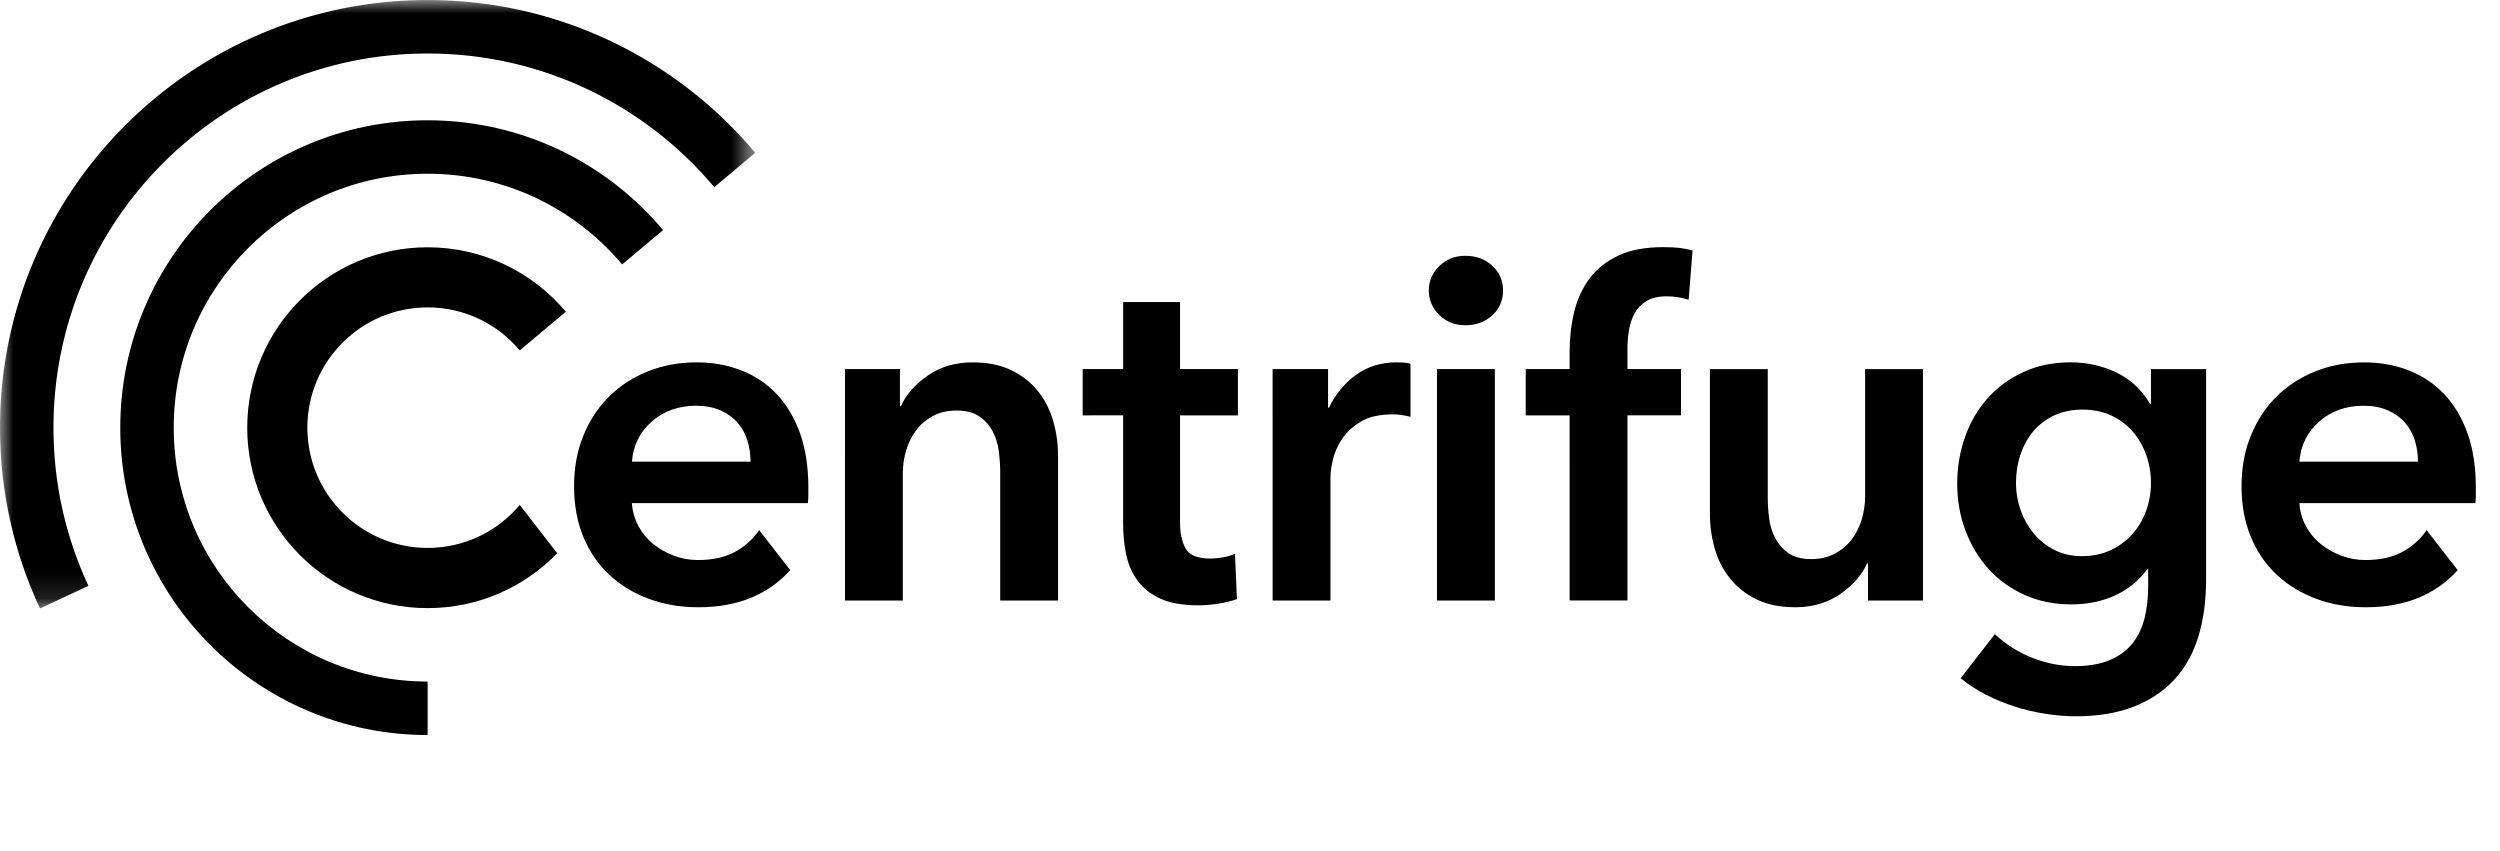 <svg height="32" viewBox="0 0 94 32" width="94" xmlns="http://www.w3.org/2000/svg" xmlns:xlink="http://www.w3.org/1999/xlink"><mask id="a" fill="#fff"><path d="m0 0h28.397v22.876h-28.397z" fill="#fff" fill-rule="evenodd"/></mask><g fill="none" fill-rule="evenodd"><path d="m0 32h96v-32h-96z"/><g fill="#000"><path d="m3.325 22.027c-.844-1.806-1.315-3.822-1.315-5.947 0-7.77 6.299-14.069 14.069-14.069 4.327 0 8.197 1.953 10.778 5.026l1.54-1.292c-2.95-3.511-7.373-5.744-12.318-5.744-8.88 0-16.079 7.199-16.079 16.079 0 2.429.539 4.732 1.503 6.797z" mask="url(#a)"/><path d="m16.079 25.626c-5.273 0-9.547-4.274-9.547-9.547 0-5.273 4.274-9.547 9.547-9.547 2.936 0 5.562 1.326 7.313 3.411l1.54-1.292c-2.12-2.524-5.299-4.128-8.853-4.128-6.383 0-11.557 5.174-11.557 11.557 0 6.383 5.174 11.557 11.557 11.557z"/><path d="m19.543 18.986c-.83.988-2.073 1.616-3.464 1.616-2.498 0-4.522-2.025-4.522-4.522 0-2.498 2.025-4.522 4.522-4.522 1.391 0 2.635.628 3.464 1.616l1.732-1.453c-1.244-1.481-3.11-2.423-5.196-2.423-3.746 0-6.783 3.037-6.783 6.783 0 3.746 3.037 6.784 6.783 6.784 1.912 0 3.638-.791 4.871-2.064z"/><path d="m31.771 13.878h2.067v1.396h.036c.193-.435.528-.819 1.006-1.151.477-.332 1.042-.498 1.695-.498.568 0 1.054.1 1.459.299.405.199.737.462.997.788.26.326.45.701.571 1.124.121.423.181.858.181 1.305v5.438h-2.175v-4.822c0-.254-.018-.52-.054-.798-.036-.278-.115-.528-.236-.752-.121-.224-.287-.408-.499-.553-.212-.145-.493-.218-.843-.218-.351 0-.653.07-.906.209-.254.139-.462.317-.625.535-.163.217-.287.469-.372.752-.085.284-.127.571-.127.861v4.786h-2.175z"/><path d="m40.708 15.618v-1.74h1.523v-2.52h2.139v2.52h2.175v1.74h-2.175v4.042c0 .387.069.707.208.961.139.254.45.381.934.381.145 0 .302-.015.471-.045.169-.03.32-.075.453-.136l.072 1.704c-.193.073-.423.13-.689.172-.266.042-.52.063-.761.063-.58 0-1.051-.082-1.414-.245-.363-.163-.65-.387-.861-.671-.212-.284-.357-.61-.435-.979-.079-.368-.118-.764-.118-1.187v-4.061z"/><path d="m47.85 13.878h2.085v1.45h.036c.242-.508.58-.918 1.015-1.233.435-.314.943-.471 1.523-.471.084 0 .175.003.272.009.097.006.181.021.254.045v1.994c-.145-.036-.269-.06-.372-.073-.103-.012-.203-.018-.299-.018-.496 0-.894.091-1.196.272-.302.181-.538.399-.707.653-.169.254-.284.514-.344.78-.061.266-.091.477-.091.634v4.659h-2.175z"/><path d="m54.031 22.579h2.175v-8.701h-2.175zm-.308-11.656c0-.35.13-.655.39-.915.26-.26.589-.39.988-.39.399 0 .734.124 1.006.372.272.248.408.559.408.934 0 .375-.136.686-.408.934-.272.248-.607.372-1.006.372-.399 0-.728-.13-.988-.39-.26-.26-.39-.565-.39-.915z"/><path d="m59.017 15.618h-1.65v-1.74h1.65v-.651c0-.519.057-1.018.172-1.496.115-.477.308-.897.58-1.26.272-.362.631-.649 1.079-.861.447-.211 1.009-.317 1.686-.317.242 0 .444.009.607.027.163.018.329.052.498.1l-.145 1.849c-.121-.036-.251-.066-.39-.091-.139-.024-.287-.036-.444-.036-.314 0-.568.061-.761.181-.194.121-.342.278-.444.471-.103.193-.172.405-.208.634-.036.23-.054.453-.054.671v.778h2.012v1.74h-2.012v6.961h-2.175z"/><path d="m72.304 22.579h-2.067v-1.396h-.036c-.193.435-.529.819-1.006 1.151-.478.332-1.042.499-1.695.499-.568 0-1.055-.1-1.459-.299-.405-.199-.737-.462-.997-.788-.26-.326-.45-.701-.571-1.124-.121-.423-.181-.858-.181-1.305v-5.438h2.175v4.822c0 .254.018.52.054.798.036.278.115.529.236.752.121.224.287.408.498.553.211.145.492.218.843.218.338 0 .637-.069.897-.209.26-.139.471-.317.634-.535.163-.217.287-.468.372-.752.085-.284.127-.571.127-.861v-4.786h2.175z"/><path d="m24.512 15.845c.453-.393 1.006-.589 1.659-.589.35 0 .655.058.916.172.26.115.474.269.643.462.169.194.293.417.372.671.078.254.118.52.118.798h-4.459c.048-.616.299-1.121.752-1.514zm4.033 4.088c-.242.351-.55.625-.924.825-.375.199-.834.299-1.378.299-.314 0-.616-.054-.906-.163-.29-.109-.55-.257-.78-.444-.23-.187-.414-.411-.553-.671-.139-.26-.221-.547-.245-.861h6.617c.012-.097.018-.193.018-.29v-.29c0-.785-.106-1.471-.317-2.058-.212-.586-.505-1.075-.879-1.468-.375-.393-.819-.689-1.332-.888-.514-.199-1.073-.299-1.677-.299-.653 0-1.26.112-1.822.335-.562.224-1.049.538-1.459.943-.411.405-.734.894-.97 1.468-.236.574-.353 1.212-.353 1.913 0 .713.118 1.35.353 1.912.236.562.562 1.036.979 1.423.417.387.909.686 1.477.897.568.211 1.19.317 1.867.317 1.461 0 2.611-.465 3.452-1.396z"/><path d="m87.208 15.845c.453-.393 1.006-.589 1.659-.589.35 0 .655.058.916.172.26.115.474.269.643.462.169.194.293.417.372.671.078.254.118.52.118.798h-4.459c.048-.616.299-1.121.752-1.514zm4.033 4.088c-.242.351-.55.625-.924.825-.375.199-.834.299-1.378.299-.314 0-.616-.054-.906-.163-.29-.109-.55-.257-.779-.444-.23-.187-.414-.411-.553-.671-.139-.26-.221-.547-.245-.861h6.617c.012-.097.018-.193.018-.29v-.29c0-.785-.106-1.471-.317-2.058-.211-.586-.505-1.075-.879-1.468-.375-.393-.819-.689-1.332-.888-.514-.199-1.073-.299-1.677-.299-.653 0-1.26.112-1.822.335-.562.224-1.049.538-1.459.943-.411.405-.734.894-.97 1.468-.236.574-.353 1.212-.353 1.913 0 .713.118 1.35.353 1.912.236.562.562 1.036.979 1.423.417.387.909.686 1.477.897.568.211 1.19.317 1.867.317 1.461 0 2.611-.465 3.452-1.396z"/><path d="m80.696 19.204c-.121.331-.293.623-.517.876-.224.253-.496.455-.816.605-.32.151-.68.226-1.079.226-.387 0-.734-.078-1.042-.235-.308-.157-.568-.364-.78-.623-.212-.259-.375-.551-.489-.876-.115-.325-.172-.662-.172-1.012 0-.385.057-.747.172-1.084.115-.337.278-.629.489-.876.211-.247.471-.443.78-.587.308-.144.662-.217 1.06-.217.399 0 .755.072 1.069.217.314.145.583.343.807.596.223.253.396.548.517.885.121.337.181.693.181 1.066 0 .361-.061.708-.181 1.039zm.181-5.326v1.305h-.036c-.314-.532-.737-.924-1.269-1.178-.532-.254-1.106-.381-1.722-.381-.653 0-1.242.121-1.767.363-.526.242-.973.568-1.341.979-.369.411-.652.894-.852 1.45-.199.556-.299 1.148-.299 1.777 0 .616.103 1.2.308 1.749.205.55.492 1.03.861 1.441.369.411.819.737 1.351.979.532.242 1.124.363 1.777.363.604 0 1.151-.113 1.641-.339.489-.226.891-.552 1.206-.98h.036v.637c0 .437-.045.837-.136 1.201-.091.364-.242.679-.453.946-.212.267-.496.476-.852.628-.357.151-.795.228-1.314.228-.544 0-1.082-.106-1.613-.317-.518-.206-.984-.501-1.398-.884l-1.284 1.655c.278.229.592.435.943.616.35.181.716.332 1.097.453.381.121.767.211 1.16.272.393.06.764.091 1.115.091.846 0 1.577-.121 2.194-.363.616-.242 1.127-.583 1.532-1.024.405-.441.704-.979.897-1.613.193-.634.29-1.345.29-2.13v-7.922z"/></g></g></svg>